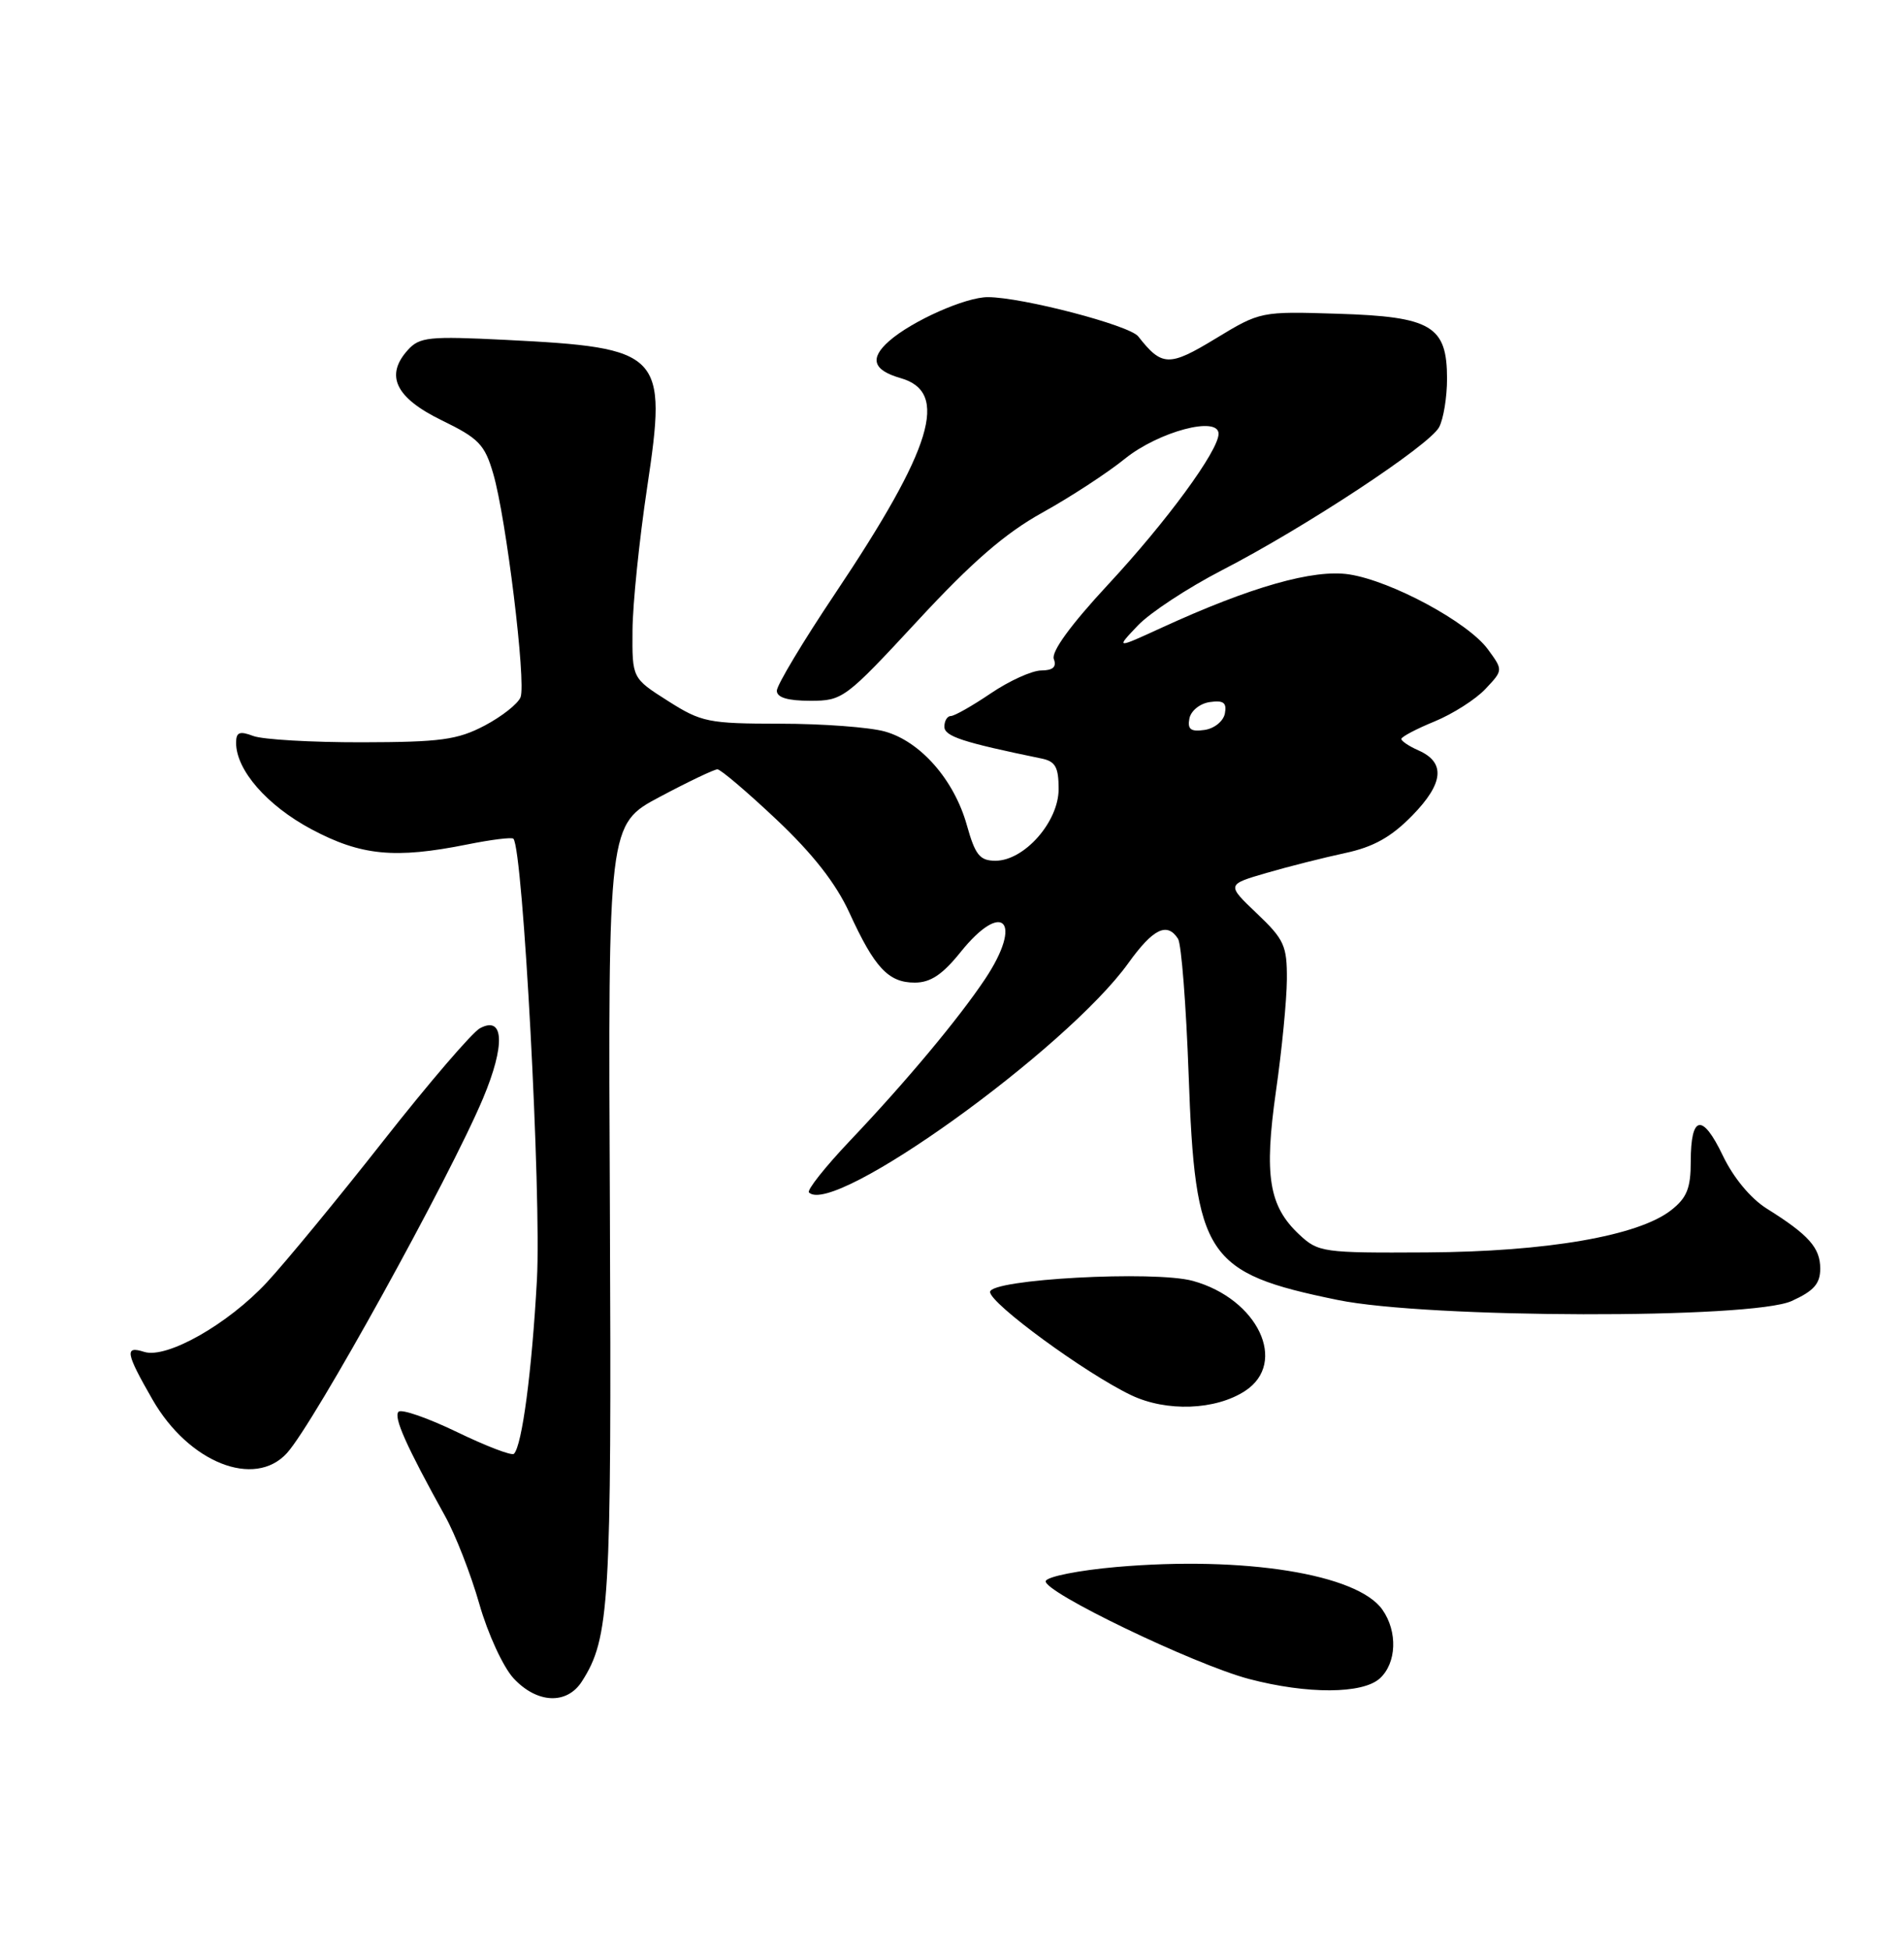 <?xml version="1.0" encoding="UTF-8" standalone="no"?>
<!DOCTYPE svg PUBLIC "-//W3C//DTD SVG 1.1//EN" "http://www.w3.org/Graphics/SVG/1.1/DTD/svg11.dtd" >
<svg xmlns="http://www.w3.org/2000/svg" xmlns:xlink="http://www.w3.org/1999/xlink" version="1.1" viewBox="0 0 250 256">
 <g >
 <path fill="currentColor"
d=" M 76.40 220.75 C 80.05 215.05 80.31 210.67 80.08 158.86 C 79.84 108.22 79.84 108.22 86.64 104.61 C 90.38 102.62 93.78 101.00 94.20 101.00 C 94.62 101.00 98.11 103.97 101.95 107.59 C 106.73 112.10 109.75 115.96 111.52 119.81 C 114.83 127.05 116.65 129.00 120.11 129.00 C 122.17 129.00 123.75 127.95 126.12 125.00 C 131.70 118.05 134.38 120.97 129.35 128.52 C 125.86 133.75 118.97 142.00 111.61 149.75 C 108.35 153.19 105.92 156.25 106.22 156.55 C 109.42 159.75 140.02 137.77 148.17 126.42 C 151.40 121.92 153.25 121.01 154.68 123.25 C 155.12 123.94 155.74 131.95 156.07 141.06 C 156.92 164.99 158.32 167.11 175.63 170.66 C 187.45 173.09 229.98 173.19 235.25 170.80 C 238.16 169.48 239.00 168.53 239.00 166.55 C 239.00 163.81 237.50 162.12 232.00 158.68 C 229.87 157.35 227.60 154.61 226.21 151.71 C 223.53 146.10 222.00 146.38 222.00 152.49 C 222.00 155.99 221.49 157.26 219.43 158.87 C 215.14 162.25 203.08 164.33 187.34 164.42 C 173.68 164.50 173.09 164.41 170.59 162.07 C 166.60 158.34 165.96 154.34 167.54 143.23 C 168.31 137.88 168.95 131.29 168.97 128.60 C 169.00 124.16 168.62 123.33 165.02 119.91 C 161.05 116.13 161.05 116.13 166.30 114.60 C 169.18 113.76 173.83 112.59 176.62 111.99 C 180.36 111.19 182.67 109.89 185.44 107.06 C 189.57 102.83 189.83 100.09 186.24 98.51 C 185.01 97.97 184.00 97.29 184.00 97.01 C 184.01 96.73 185.97 95.69 188.37 94.71 C 190.77 93.72 193.78 91.80 195.05 90.44 C 197.37 87.98 197.37 87.98 195.36 85.24 C 192.76 81.69 182.71 76.27 177.16 75.41 C 172.47 74.69 164.22 77.04 152.50 82.42 C 146.50 85.17 146.50 85.17 149.41 82.11 C 151.01 80.43 155.96 77.18 160.41 74.88 C 171.32 69.26 187.67 58.49 188.96 56.08 C 189.53 55.01 190.00 52.15 190.00 49.72 C 190.00 42.78 187.96 41.57 175.65 41.19 C 165.54 40.87 165.47 40.89 159.61 44.45 C 153.50 48.16 152.56 48.13 149.45 44.16 C 148.30 42.70 134.21 39.02 129.71 39.01 C 126.79 39.00 119.75 42.13 116.75 44.77 C 114.14 47.06 114.62 48.60 118.25 49.64 C 124.69 51.47 122.47 58.78 109.65 77.93 C 105.44 84.21 102.00 89.95 102.00 90.68 C 102.00 91.57 103.42 92.00 106.38 92.00 C 110.65 92.00 110.98 91.75 120.49 81.49 C 127.64 73.76 131.99 70.00 136.86 67.30 C 140.51 65.28 145.40 62.09 147.71 60.22 C 152.13 56.66 160.00 54.56 160.00 56.95 C 160.00 59.17 153.18 68.48 145.44 76.80 C 140.59 82.03 138.01 85.57 138.37 86.52 C 138.76 87.55 138.27 88.01 136.72 88.02 C 135.50 88.03 132.52 89.38 130.10 91.02 C 127.68 92.66 125.32 94.00 124.85 94.00 C 124.38 94.00 124.00 94.63 124.00 95.40 C 124.00 96.67 126.40 97.45 136.75 99.58 C 138.58 99.95 139.00 100.71 139.00 103.60 C 139.00 107.89 134.49 113.00 130.71 113.00 C 128.65 113.00 128.05 112.26 126.95 108.33 C 125.29 102.39 120.86 97.33 116.17 96.03 C 114.15 95.47 107.98 95.01 102.45 95.01 C 93.01 95.00 92.10 94.82 87.70 92.02 C 83.00 89.04 83.00 89.04 83.05 82.77 C 83.07 79.32 83.94 70.88 84.97 64.00 C 87.63 46.31 87.01 45.66 66.38 44.62 C 56.33 44.12 55.09 44.24 53.55 45.95 C 50.52 49.30 51.93 52.22 58.00 55.18 C 62.86 57.54 63.65 58.36 64.76 62.18 C 66.46 67.97 69.10 89.59 68.35 91.53 C 68.02 92.39 65.90 94.06 63.63 95.26 C 60.06 97.13 57.86 97.43 47.50 97.45 C 40.90 97.46 34.49 97.09 33.25 96.62 C 31.45 95.94 31.00 96.12 31.00 97.52 C 31.00 101.10 35.06 105.75 40.88 108.86 C 47.41 112.34 51.84 112.77 61.36 110.86 C 64.49 110.23 67.21 109.89 67.41 110.11 C 68.68 111.47 71.10 157.00 70.50 168.00 C 69.84 180.03 68.55 189.79 67.48 190.86 C 67.19 191.14 63.83 189.85 60.00 188.00 C 56.17 186.15 52.72 184.95 52.33 185.34 C 51.64 186.03 53.35 189.85 58.42 199.00 C 59.80 201.47 61.83 206.69 62.94 210.58 C 64.05 214.48 66.07 218.86 67.43 220.33 C 70.50 223.64 74.42 223.83 76.40 220.75 Z  M 181.17 220.35 C 183.38 218.34 183.54 214.21 181.51 211.32 C 178.23 206.64 163.36 204.26 146.58 205.72 C 141.67 206.15 137.50 206.98 137.31 207.56 C 136.86 208.92 156.77 218.51 164.00 220.42 C 171.65 222.43 178.90 222.40 181.17 220.35 Z  M 37.69 190.75 C 41.25 186.82 59.01 154.68 63.43 144.18 C 66.36 137.20 66.19 133.29 63.02 134.99 C 62.01 135.53 56.31 142.17 50.36 149.74 C 44.41 157.31 37.52 165.68 35.04 168.35 C 29.94 173.85 21.88 178.41 18.94 177.48 C 16.33 176.65 16.49 177.58 20.02 183.73 C 24.77 192.02 33.43 195.46 37.69 190.75 Z  M 163.49 182.60 C 169.14 178.90 165.16 170.52 156.63 168.16 C 151.58 166.77 130.00 167.94 130.00 169.61 C 130.00 171.13 142.49 180.27 148.50 183.15 C 153.15 185.38 159.61 185.14 163.49 182.60 Z  M 156.17 94.33 C 156.37 93.31 157.56 92.35 158.85 92.17 C 160.65 91.91 161.10 92.25 160.83 93.67 C 160.63 94.69 159.44 95.65 158.15 95.83 C 156.35 96.09 155.90 95.75 156.17 94.33 Z "/>
</g>
</svg>